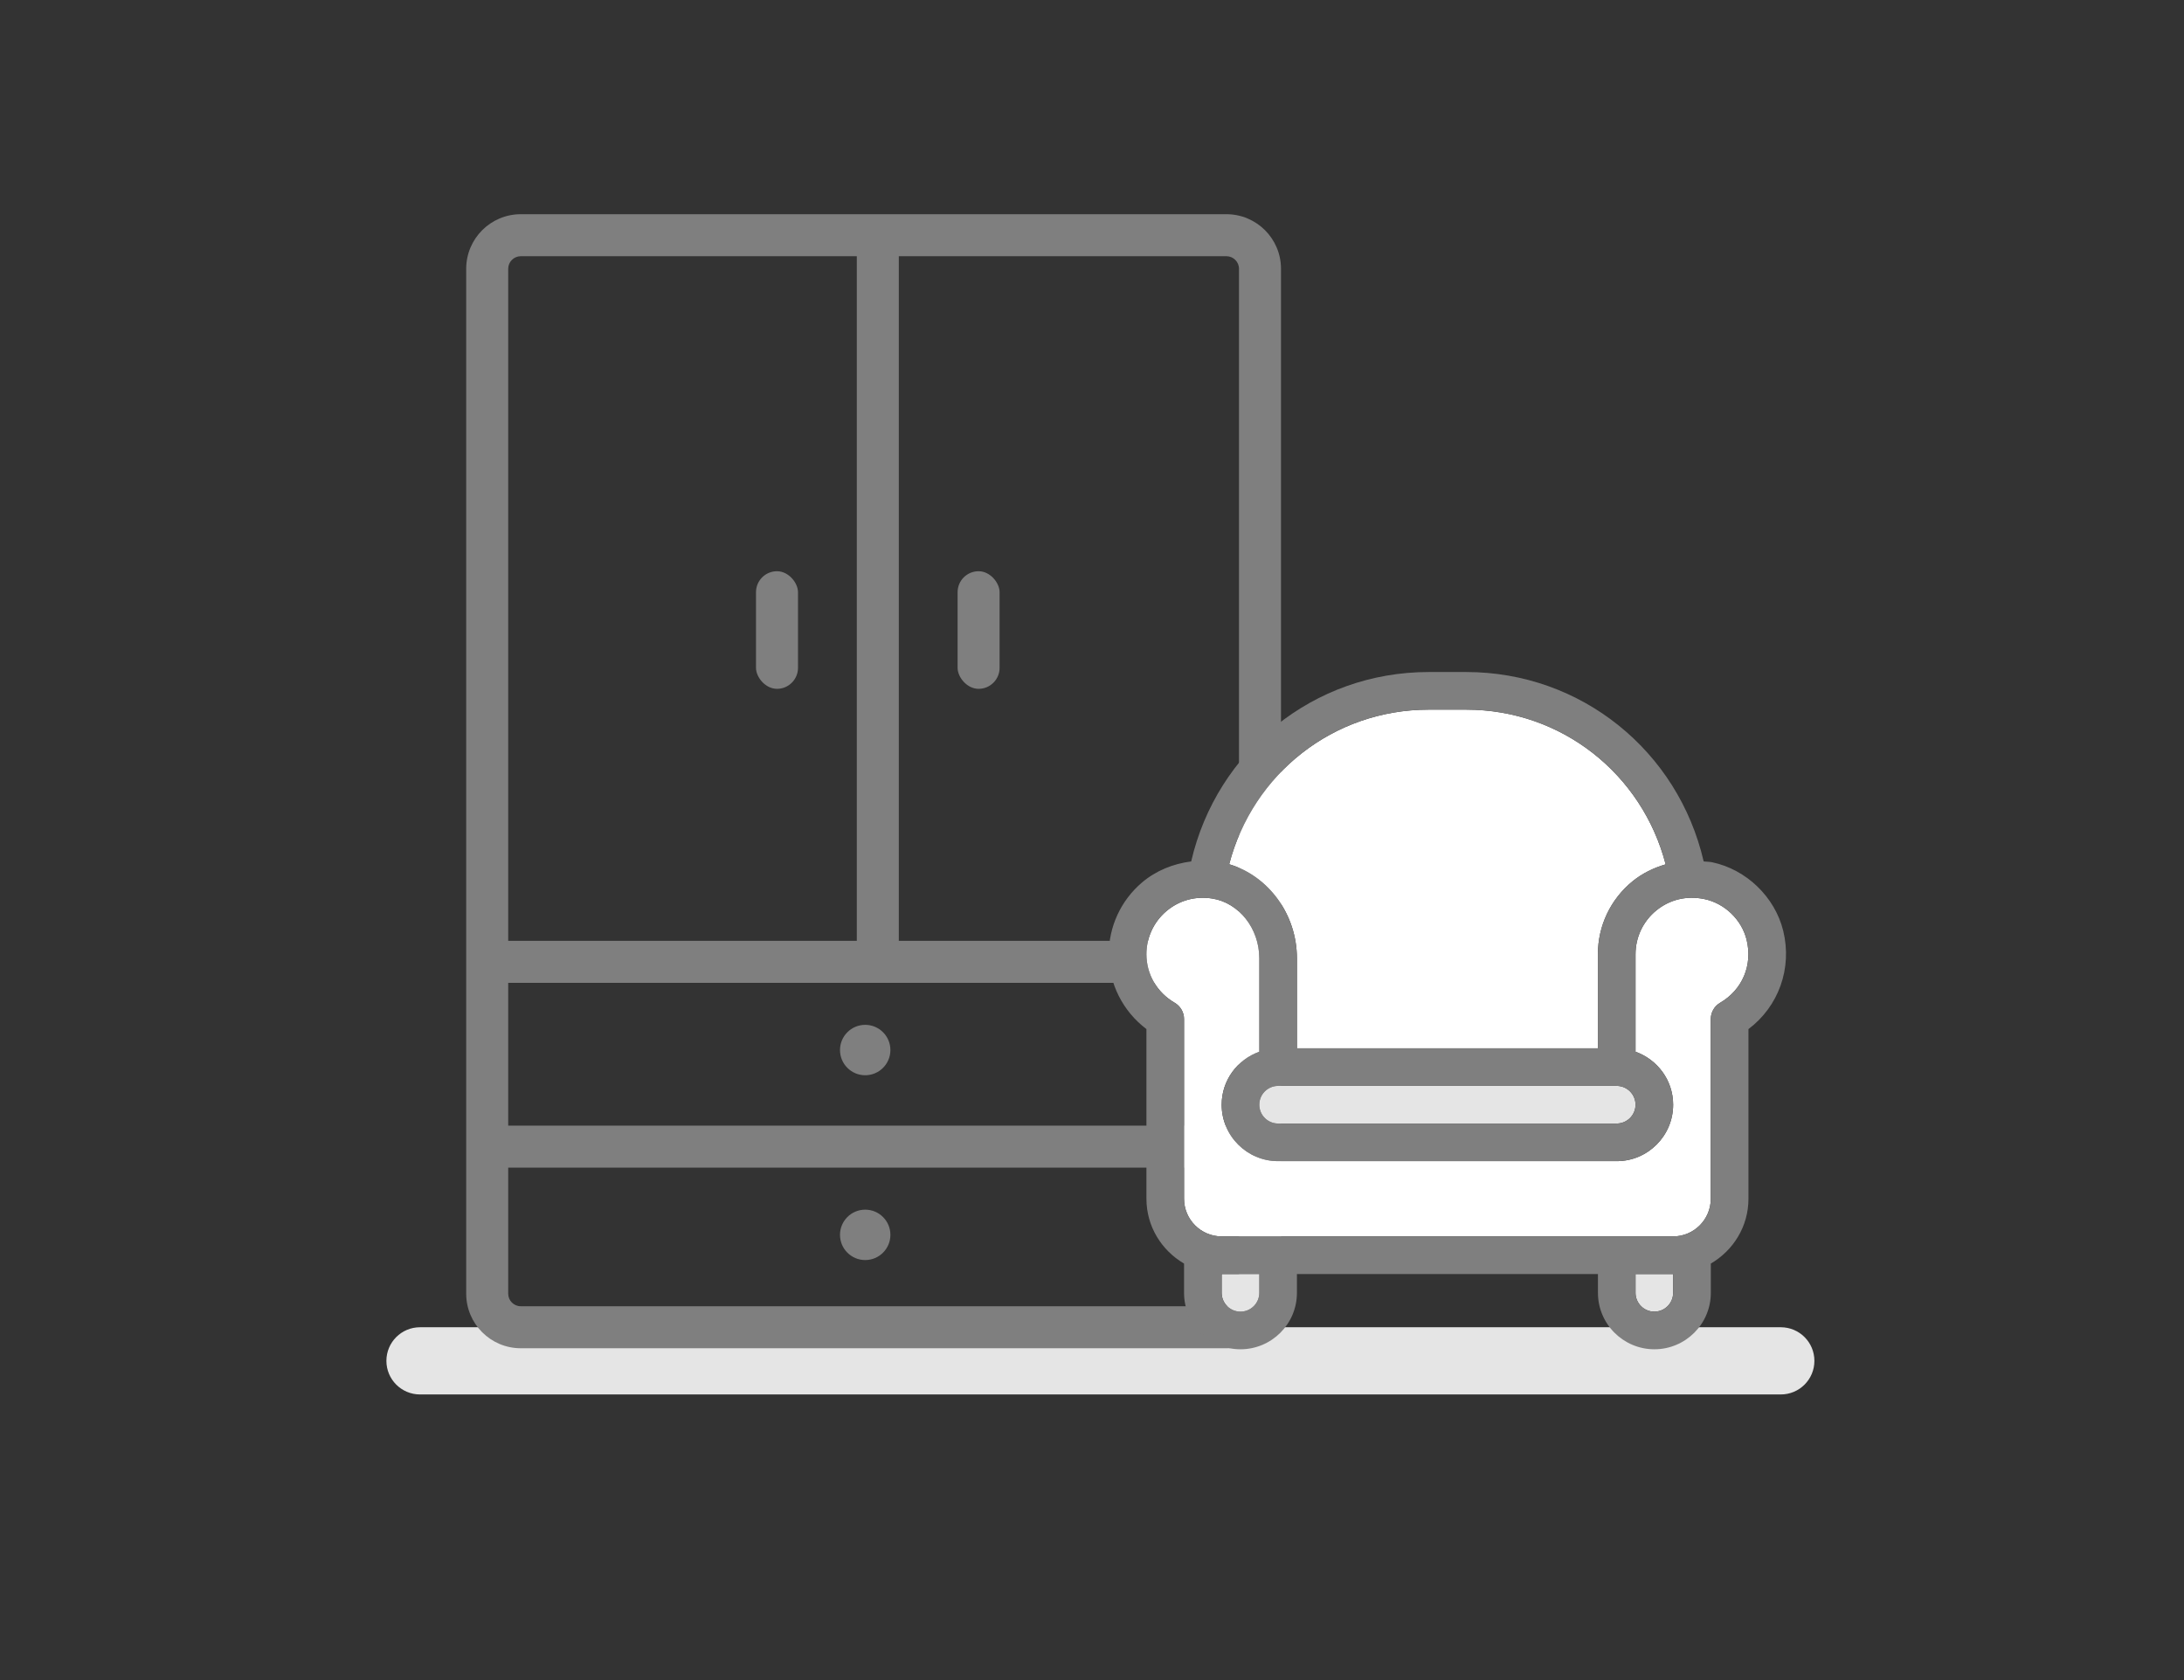 <?xml version="1.0" encoding="UTF-8"?>
<svg id="furnitureSVG" alt="ריהוט" xmlns="http://www.w3.org/2000/svg" width="130" height="100" viewBox="0 0 130 100">
  <rect x="0" y="0" width="130" height="100" fill="#333333" stroke="none"/>
  <title>ריהוט</title>
  <g fill="none" fill-rule="evenodd" transform="translate(23 12)">
    <path class="furnitureClass1" fill="#E5E5E5" d="M2,67 L83,67 C84.105,67 85,67.895 85,69 C85,70.105 84.105,71 83,71 L2,71 C0.895,71 1.3527075e-16,70.105 0,69 C-1.3527075e-16,67.895 0.895,67 2,67 Z" transform="matrix(-1 0 0 1 85 0)"/>
    <g fill="#7F7F7F" fill-rule="nonzero" transform="translate(4)">
      <path class="furnitureClass" d="M46,0.75 L4,0.75 C2.205,0.75 0.75,2.205 0.75,4 L0.75,65 C0.75,66.795 2.205,68.25 4,68.25 L46,68.25 C47.795,68.25 49.25,66.795 49.25,65 L49.25,4 C49.25,2.205 47.795,0.75 46,0.75 Z M4,3.25 L46,3.25 C46.414,3.25 46.75,3.586 46.75,4 L46.75,65 C46.75,65.414 46.414,65.75 46,65.75 L4,65.75 C3.586,65.75 3.25,65.414 3.25,65 L3.25,4 C3.25,3.586 3.586,3.25 4,3.25 Z"/>
      <rect class="furnitureClass" width="45" height="2.5" x="3" y="44"/>
      <rect class="furnitureClass" width="45" height="2.5" x="3" y="55"/>
      <polygon class="furnitureClass" points="24 2 26.5 2 26.5 46 24 46"/>
      <circle class="furnitureClass" cx="24.5" cy="50.5" r="1.5"/>
      <circle class="furnitureClass" cx="24.5" cy="61.5" r="1.5"/>
      <rect class="furnitureClass" width="2.5" height="7" x="18" y="22" rx="1.25"/>
      <rect class="furnitureClass" width="2.5" height="7" x="30" y="22" rx="1.25"/>
    </g>
    <g transform="translate(43 28)">
      <path fill="#FFF" d="M36.388,19.686 C36.044,19.886 35.832,20.255 35.832,20.654 L35.832,31.353 C35.832,32.587 34.827,33.592 33.592,33.592 L6.718,33.592 C5.484,33.592 4.479,32.587 4.479,31.353 L4.479,20.654 C4.479,20.256 4.267,19.887 3.922,19.686 C2.868,19.073 2.239,17.992 2.239,16.796 C2.239,15.81 2.671,14.876 3.424,14.236 C4.187,13.587 5.166,13.32 6.171,13.484 C7.759,13.742 8.958,15.27 8.958,17.036 L8.958,22.601 C7.657,23.065 6.718,24.296 6.718,25.754 C6.718,27.606 8.225,29.113 10.078,29.113 L30.233,29.113 C32.085,29.113 33.592,27.606 33.592,25.754 C33.592,24.296 32.653,23.065 31.353,22.601 L31.353,16.796 C31.353,15.779 31.806,14.829 32.596,14.187 C33.398,13.536 34.411,13.297 35.451,13.515 C36.663,13.768 37.673,14.743 37.965,15.938 C38.334,17.444 37.715,18.914 36.388,19.686 Z"/>
      <path fill="#FFF" d="M19.036,2.239 L21.275,2.239 C26.946,2.239 31.747,6.063 33.146,11.447 C32.44,11.653 31.768,11.975 31.184,12.448 C29.868,13.518 29.113,15.102 29.113,16.796 L29.113,22.395 L11.197,22.395 L11.197,17.036 C11.197,14.419 9.5,12.138 7.166,11.441 C8.566,6.061 13.368,2.239 19.036,2.239 Z"/>
      <path class="furnitureClass1" fill="#E5E5E5" d="M8.958 36.952C8.958 37.569 8.456 38.071 7.838 38.071 7.22 38.071 6.718 37.569 6.718 36.952L6.718 35.832 8.958 35.832 8.958 36.952zM33.592 36.952C33.592 37.569 33.09 38.071 32.473 38.071 31.855 38.071 31.353 37.569 31.353 36.952L31.353 35.832 33.592 35.832 33.592 36.952zM31.353 25.754C31.353 26.372 30.851 26.874 30.233 26.874L10.078 26.874C9.46 26.874 8.958 26.372 8.958 25.754 8.958 25.136 9.46 24.634 10.078 24.634L30.233 24.634C30.851 24.634 31.353 25.136 31.353 25.754z"/>
      <path class="furnitureClass"  fill="#7F7F7F" fill-rule="nonzero" d="M40.145,15.406 C39.651,13.391 37.951,11.75 35.914,11.323 C35.745,11.288 35.578,11.294 35.409,11.274 C33.893,4.702 28.116,0 21.277,0 L19.037,0 C12.199,0 6.421,4.703 4.904,11.274 C3.833,11.41 2.809,11.82 1.973,12.53 C0.72,13.597 0,15.152 0,16.796 C0,18.547 0.844,20.2 2.24,21.252 L2.24,31.353 C2.24,33.004 3.147,34.432 4.479,35.209 L4.479,36.952 C4.479,38.804 5.986,40.311 7.839,40.311 C9.691,40.311 11.198,38.804 11.198,36.952 L11.198,35.832 L29.116,35.832 L29.116,36.952 C29.116,38.804 30.623,40.311 32.475,40.311 C34.328,40.311 35.835,38.804 35.835,36.952 L35.835,35.209 C37.167,34.432 38.075,33.004 38.075,31.353 L38.075,21.253 C39.865,19.91 40.69,17.64 40.145,15.406 Z M19.036,2.239 L21.275,2.239 C26.946,2.239 31.747,6.063 33.146,11.447 C32.44,11.653 31.768,11.975 31.184,12.448 C29.868,13.518 29.113,15.102 29.113,16.796 L29.113,22.395 L11.197,22.395 L11.197,17.036 C11.197,14.419 9.5,12.138 7.166,11.441 C8.566,6.061 13.368,2.239 19.036,2.239 Z M31.353,25.754 C31.353,26.372 30.851,26.874 30.233,26.874 L10.078,26.874 C9.46,26.874 8.958,26.372 8.958,25.754 C8.958,25.136 9.46,24.634 10.078,24.634 L30.233,24.634 C30.851,24.634 31.353,25.136 31.353,25.754 Z M8.958,36.952 C8.958,37.569 8.456,38.071 7.838,38.071 C7.22,38.071 6.718,37.569 6.718,36.952 L6.718,35.832 L8.958,35.832 L8.958,36.952 Z M33.592,36.952 C33.592,37.569 33.09,38.071 32.473,38.071 C31.855,38.071 31.353,37.569 31.353,36.952 L31.353,35.832 L33.592,35.832 L33.592,36.952 Z M36.388,19.686 C36.044,19.886 35.832,20.255 35.832,20.654 L35.832,31.353 C35.832,32.587 34.827,33.592 33.592,33.592 L6.718,33.592 C5.484,33.592 4.479,32.587 4.479,31.353 L4.479,20.654 C4.479,20.256 4.267,19.887 3.922,19.686 C2.868,19.073 2.239,17.992 2.239,16.796 C2.239,15.81 2.671,14.876 3.424,14.236 C4.187,13.587 5.166,13.32 6.171,13.484 C7.759,13.742 8.958,15.27 8.958,17.036 L8.958,22.601 C7.657,23.065 6.718,24.296 6.718,25.754 C6.718,27.606 8.225,29.113 10.078,29.113 L30.233,29.113 C32.085,29.113 33.592,27.606 33.592,25.754 C33.592,24.296 32.653,23.065 31.353,22.601 L31.353,16.796 C31.353,15.779 31.806,14.829 32.596,14.187 C33.398,13.536 34.411,13.297 35.451,13.515 C36.663,13.768 37.673,14.743 37.965,15.938 C38.334,17.444 37.715,18.914 36.388,19.686 Z"/>
    </g>
  </g>
</svg>

